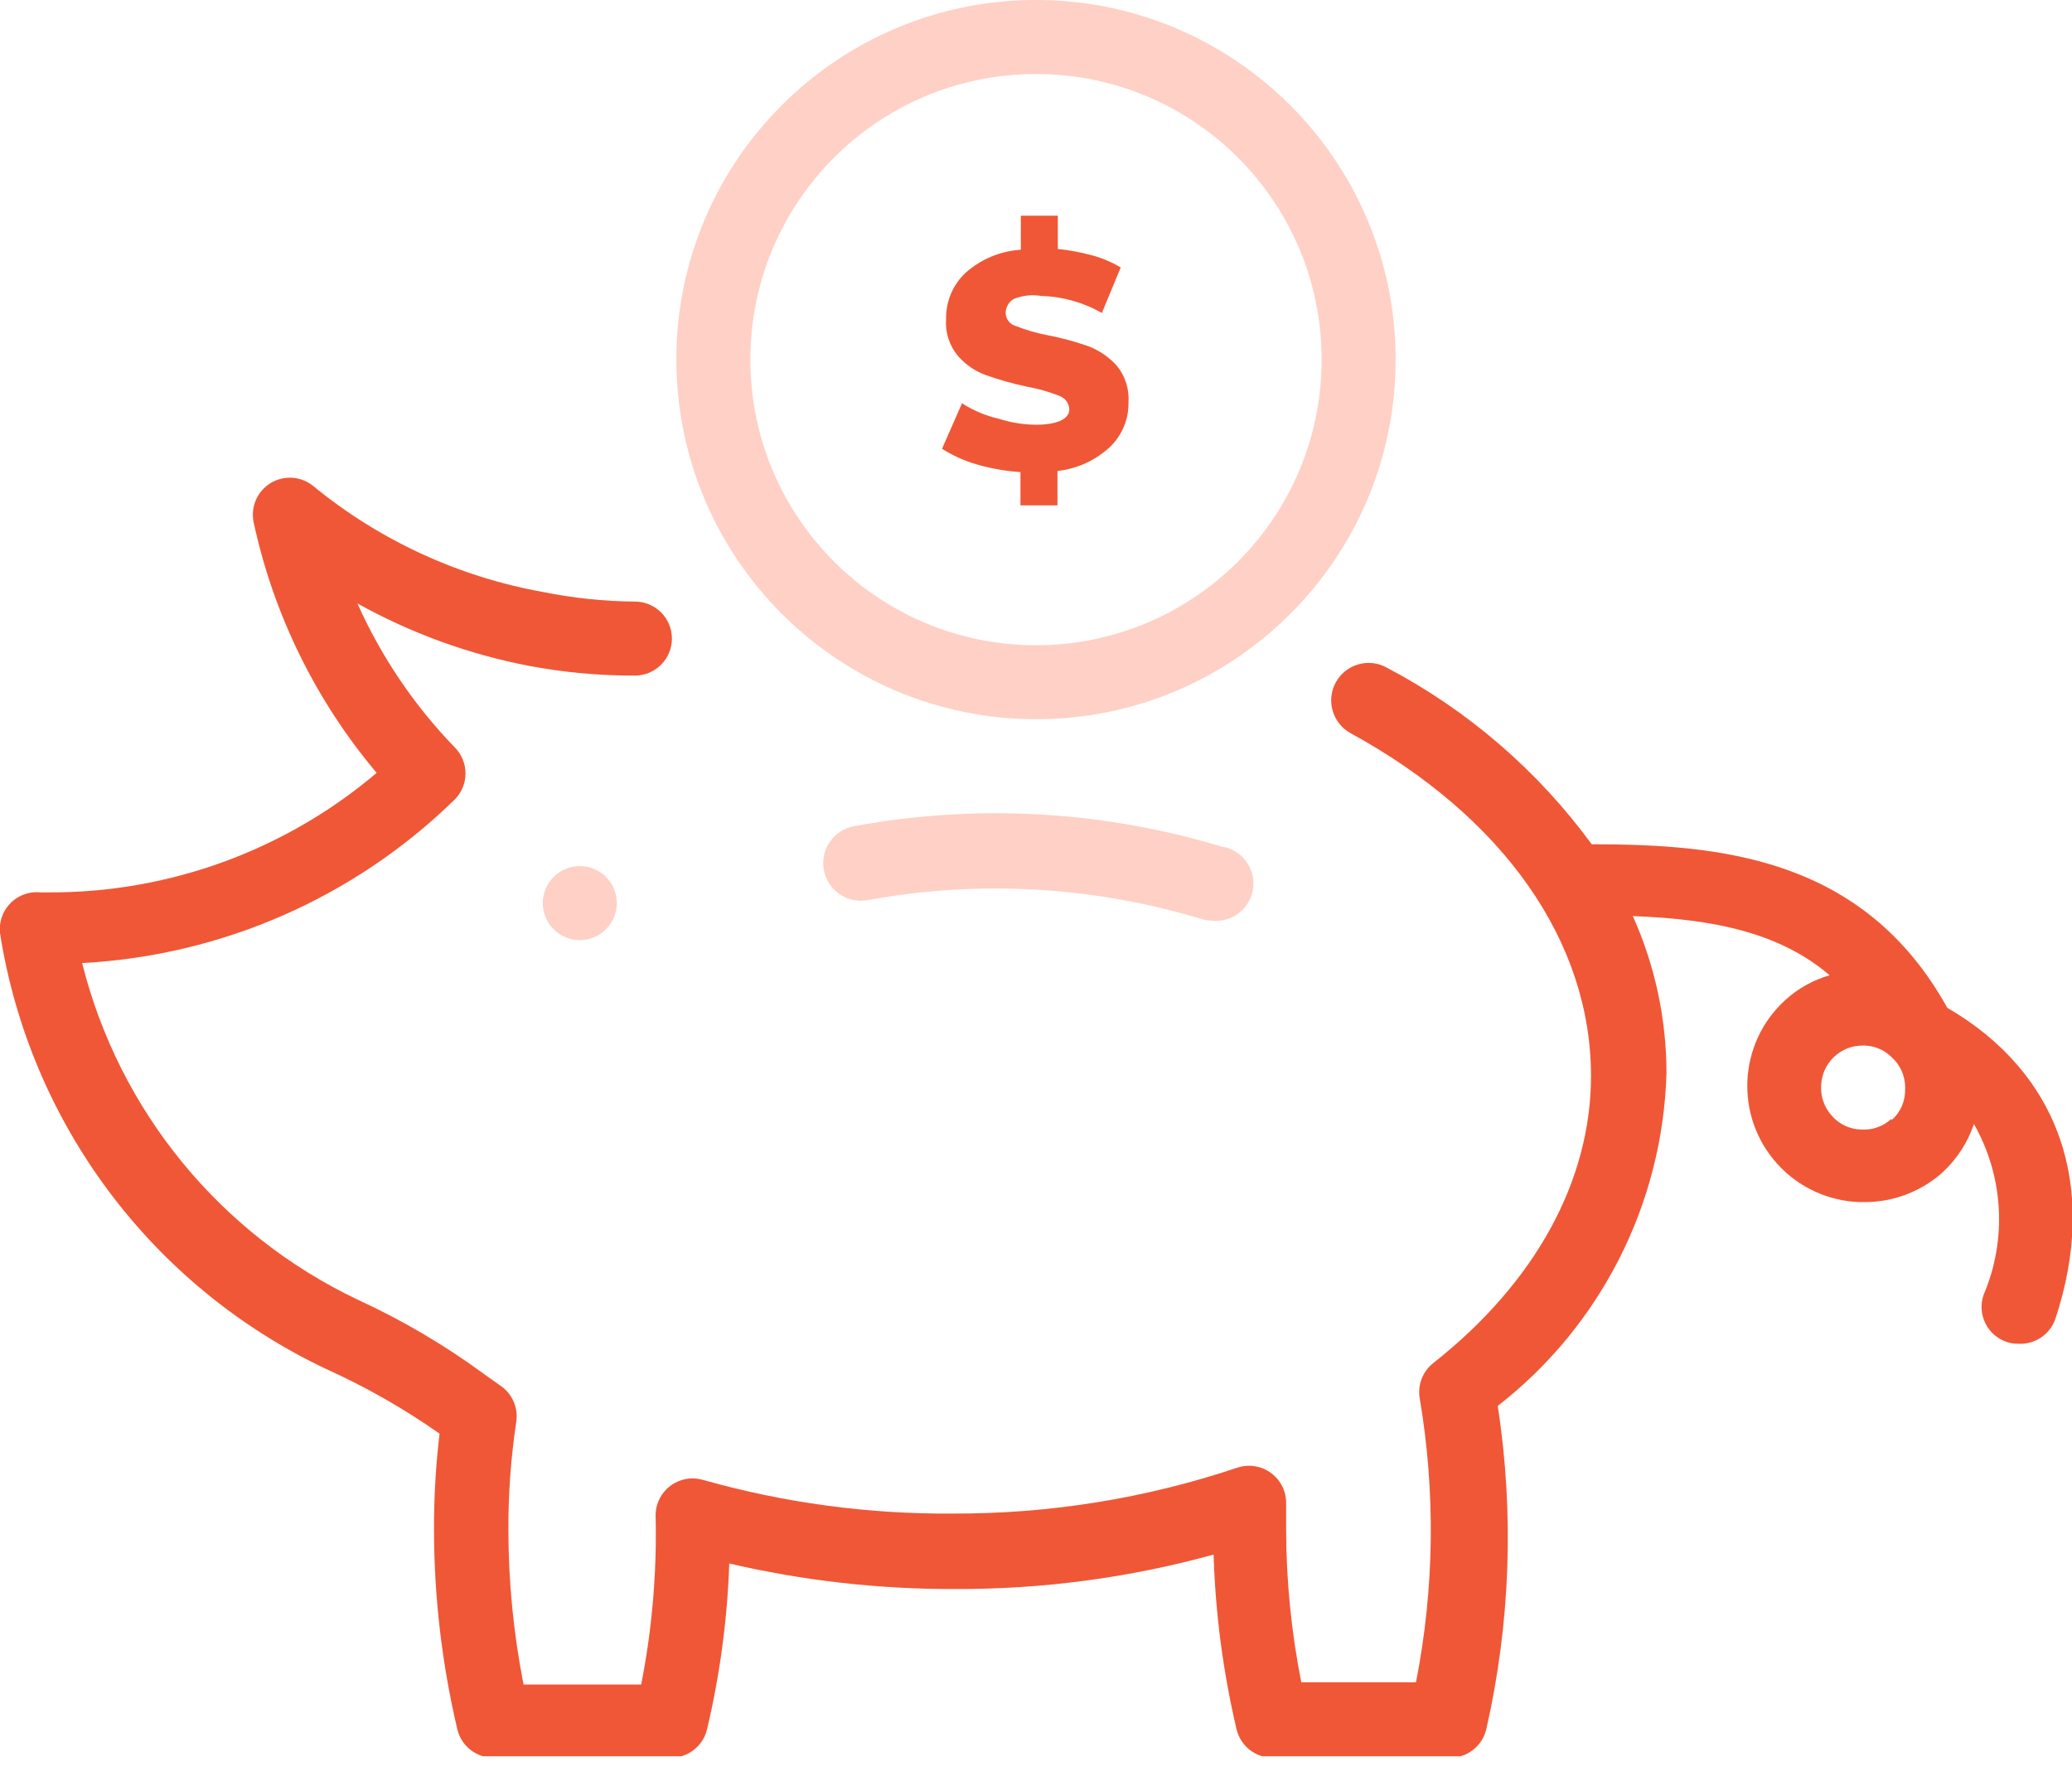 <svg xmlns="http://www.w3.org/2000/svg" width="56" height="48" fill="none" viewBox="0 0 56 48"><g clip-path="url(#clip0)"><path fill="#FFD0C5" d="M23.09 22.33C22.538 22.427 22.168 22.953 22.265 23.505C22.362 24.057 22.888 24.427 23.44 24.33H23.44C26.437 23.78 29.522 23.952 32.44 24.83C32.53 24.861 32.625 24.878 32.72 24.88C33.272 24.96 33.785 24.577 33.865 24.025C33.945 23.473 33.562 22.96 33.01 22.88C29.794 21.91 26.393 21.722 23.09 22.33H23.09Z"/><path fill="#F05736" d="M52.63 27.24C50.37 23.17 46.49 22.82 43.02 22.82C41.563 20.83 39.672 19.199 37.49 18.05C37.004 17.774 36.386 17.944 36.11 18.43C35.834 18.916 36.004 19.534 36.49 19.81C40.66 22.09 43 25.47 43 29.08C43 31.92 41.49 34.67 38.74 36.84C38.452 37.065 38.31 37.429 38.37 37.79H38.37C38.802 40.335 38.768 42.937 38.27 45.47H35.17C34.9 44.11 34.763 42.727 34.76 41.34C34.76 41.11 34.76 40.88 34.76 40.66C34.773 40.331 34.623 40.017 34.36 39.82C34.097 39.621 33.753 39.565 33.44 39.67C30.962 40.501 28.364 40.92 25.75 40.91H25.75C23.468 40.927 21.196 40.621 19 40C18.47 39.845 17.915 40.149 17.759 40.679C17.729 40.783 17.716 40.891 17.72 41V41C17.754 42.52 17.623 44.038 17.33 45.53H14.15V45.53C13.879 44.153 13.742 42.753 13.74 41.35V41.35C13.737 40.379 13.807 39.41 13.95 38.45C14.017 38.061 13.848 37.669 13.52 37.45L13.07 37.13V37.13C12.007 36.35 10.868 35.68 9.67 35.13L9.67 35.13C5.951 33.363 3.218 30.024 2.22 26.03H2.22C6.002 25.83 9.582 24.258 12.29 21.61C12.678 21.22 12.678 20.59 12.29 20.2H12.29C11.193 19.067 10.303 17.75 9.66 16.31H9.66C11.11 17.118 12.68 17.688 14.31 18C15.25 18.176 16.204 18.263 17.16 18.26C17.712 18.26 18.16 17.812 18.16 17.26C18.16 16.708 17.712 16.26 17.16 16.26H17.16C16.323 16.253 15.49 16.166 14.67 16H14.67C12.393 15.59 10.259 14.606 8.47 13.14C8.044 12.788 7.414 12.849 7.062 13.275C6.863 13.516 6.789 13.836 6.86 14.14V14.14C7.4 16.627 8.54 18.944 10.18 20.89C7.706 22.988 4.564 24.134 1.32 24.12H1.1C0.551 24.062 0.058 24.459 -2.49683e-05 25.009C-0.007 25.079 -0.007 25.15 -2.50787e-05 25.22H-2.50037e-05C0.807 30.362 4.105 34.773 8.81 37C9.886 37.486 10.914 38.071 11.88 38.75L11.88 38.75C11.778 39.606 11.728 40.468 11.73 41.33V41.329C11.731 43.151 11.942 44.966 12.36 46.739C12.469 47.2 12.886 47.522 13.36 47.509H18.11C18.583 47.522 19.001 47.2 19.11 46.739C19.457 45.269 19.658 43.769 19.71 42.259C21.706 42.724 23.75 42.955 25.8 42.949C28.165 42.96 30.52 42.647 32.8 42.019C32.848 43.609 33.056 45.19 33.42 46.739C33.529 47.2 33.946 47.522 34.42 47.509H39.17C39.643 47.522 40.061 47.2 40.17 46.739C40.822 43.871 40.927 40.907 40.48 38C43.268 35.832 44.941 32.531 45.04 29V29.001C45.039 27.539 44.729 26.094 44.13 24.761C46.37 24.841 48.13 25.231 49.45 26.361C49.004 26.488 48.593 26.717 48.25 27.031V27.031C46.968 28.198 46.875 30.184 48.042 31.466C48.61 32.091 49.406 32.46 50.25 32.491H50.41C51.186 32.489 51.934 32.201 52.51 31.681C52.893 31.323 53.182 30.877 53.35 30.381C54.153 31.795 54.249 33.504 53.61 35C53.431 35.522 53.708 36.09 54.23 36.27H54.23C54.333 36.305 54.441 36.322 54.55 36.32C54.995 36.345 55.403 36.071 55.55 35.65C56.73 32.08 55.66 29 52.63 27.24V27.24ZM51.12 30.24C50.899 30.446 50.602 30.551 50.3 30.53C49.996 30.523 49.71 30.389 49.51 30.16C49.307 29.937 49.202 29.641 49.22 29.34C49.242 28.733 49.743 28.254 50.35 28.26H50.41C50.687 28.272 50.948 28.39 51.14 28.59L51.23 28.68C51.412 28.898 51.505 29.176 51.49 29.46C51.493 29.774 51.358 30.074 51.12 30.28V30.24Z"/><path fill="#FFD0C5" d="M16.377 23.703C16.768 24.094 16.768 24.727 16.377 25.117C15.987 25.508 15.354 25.508 14.963 25.117C14.572 24.727 14.572 24.094 14.963 23.703C15.354 23.312 15.987 23.312 16.377 23.703Z"/><path fill="#F05736" d="M28 11.48C27.66 11.477 27.323 11.423 27 11.32C26.645 11.239 26.307 11.097 26 10.9L25.46 12.13C25.749 12.313 26.062 12.454 26.39 12.55C26.778 12.663 27.177 12.733 27.58 12.76V13.66H28.58V12.73V12.73C29.111 12.672 29.609 12.444 30 12.08C30.326 11.767 30.507 11.332 30.5 10.88C30.525 10.518 30.41 10.16 30.18 9.88C29.971 9.65 29.71 9.472 29.42 9.36V9.36C29.058 9.232 28.687 9.131 28.31 9.06C28.016 9.004 27.728 8.92 27.45 8.81C27.293 8.766 27.183 8.624 27.18 8.46V8.46C27.18 8.303 27.264 8.158 27.4 8.08C27.638 7.984 27.897 7.957 28.15 8C28.723 8.016 29.283 8.174 29.78 8.46L30.29 7.23C30.047 7.084 29.784 6.973 29.51 6.9C29.209 6.818 28.901 6.761 28.59 6.73V5.83H27.59V6.75C27.033 6.785 26.505 7.007 26.09 7.38V7.38C25.75 7.702 25.562 8.152 25.57 8.62C25.542 8.982 25.657 9.341 25.89 9.62V9.62C26.095 9.856 26.356 10.035 26.65 10.14H26.65C27.009 10.268 27.377 10.371 27.75 10.45C28.051 10.503 28.346 10.587 28.63 10.7C28.789 10.755 28.896 10.902 28.9 11.07C28.9 11.32 28.58 11.48 28 11.48H28Z"/><path fill="#FFD0C5" d="M28 19.44C33.368 19.44 37.72 15.088 37.72 9.72C37.72 4.352 33.368 0 28 0C22.632 -2.34652e-07 18.28 4.352 18.28 9.72V9.72C18.286 15.086 22.634 19.434 28 19.44L28 19.44ZM28 2C32.264 2 35.72 5.456 35.72 9.72C35.72 13.984 32.264 17.44 28 17.44C23.736 17.44 20.28 13.984 20.28 9.72V9.72C20.28 5.456 23.736 2 28 2V2Z"/></g><defs><clipPath id="clip0"><rect width="56" height="47.47" fill="#fff"/></clipPath></defs></svg>